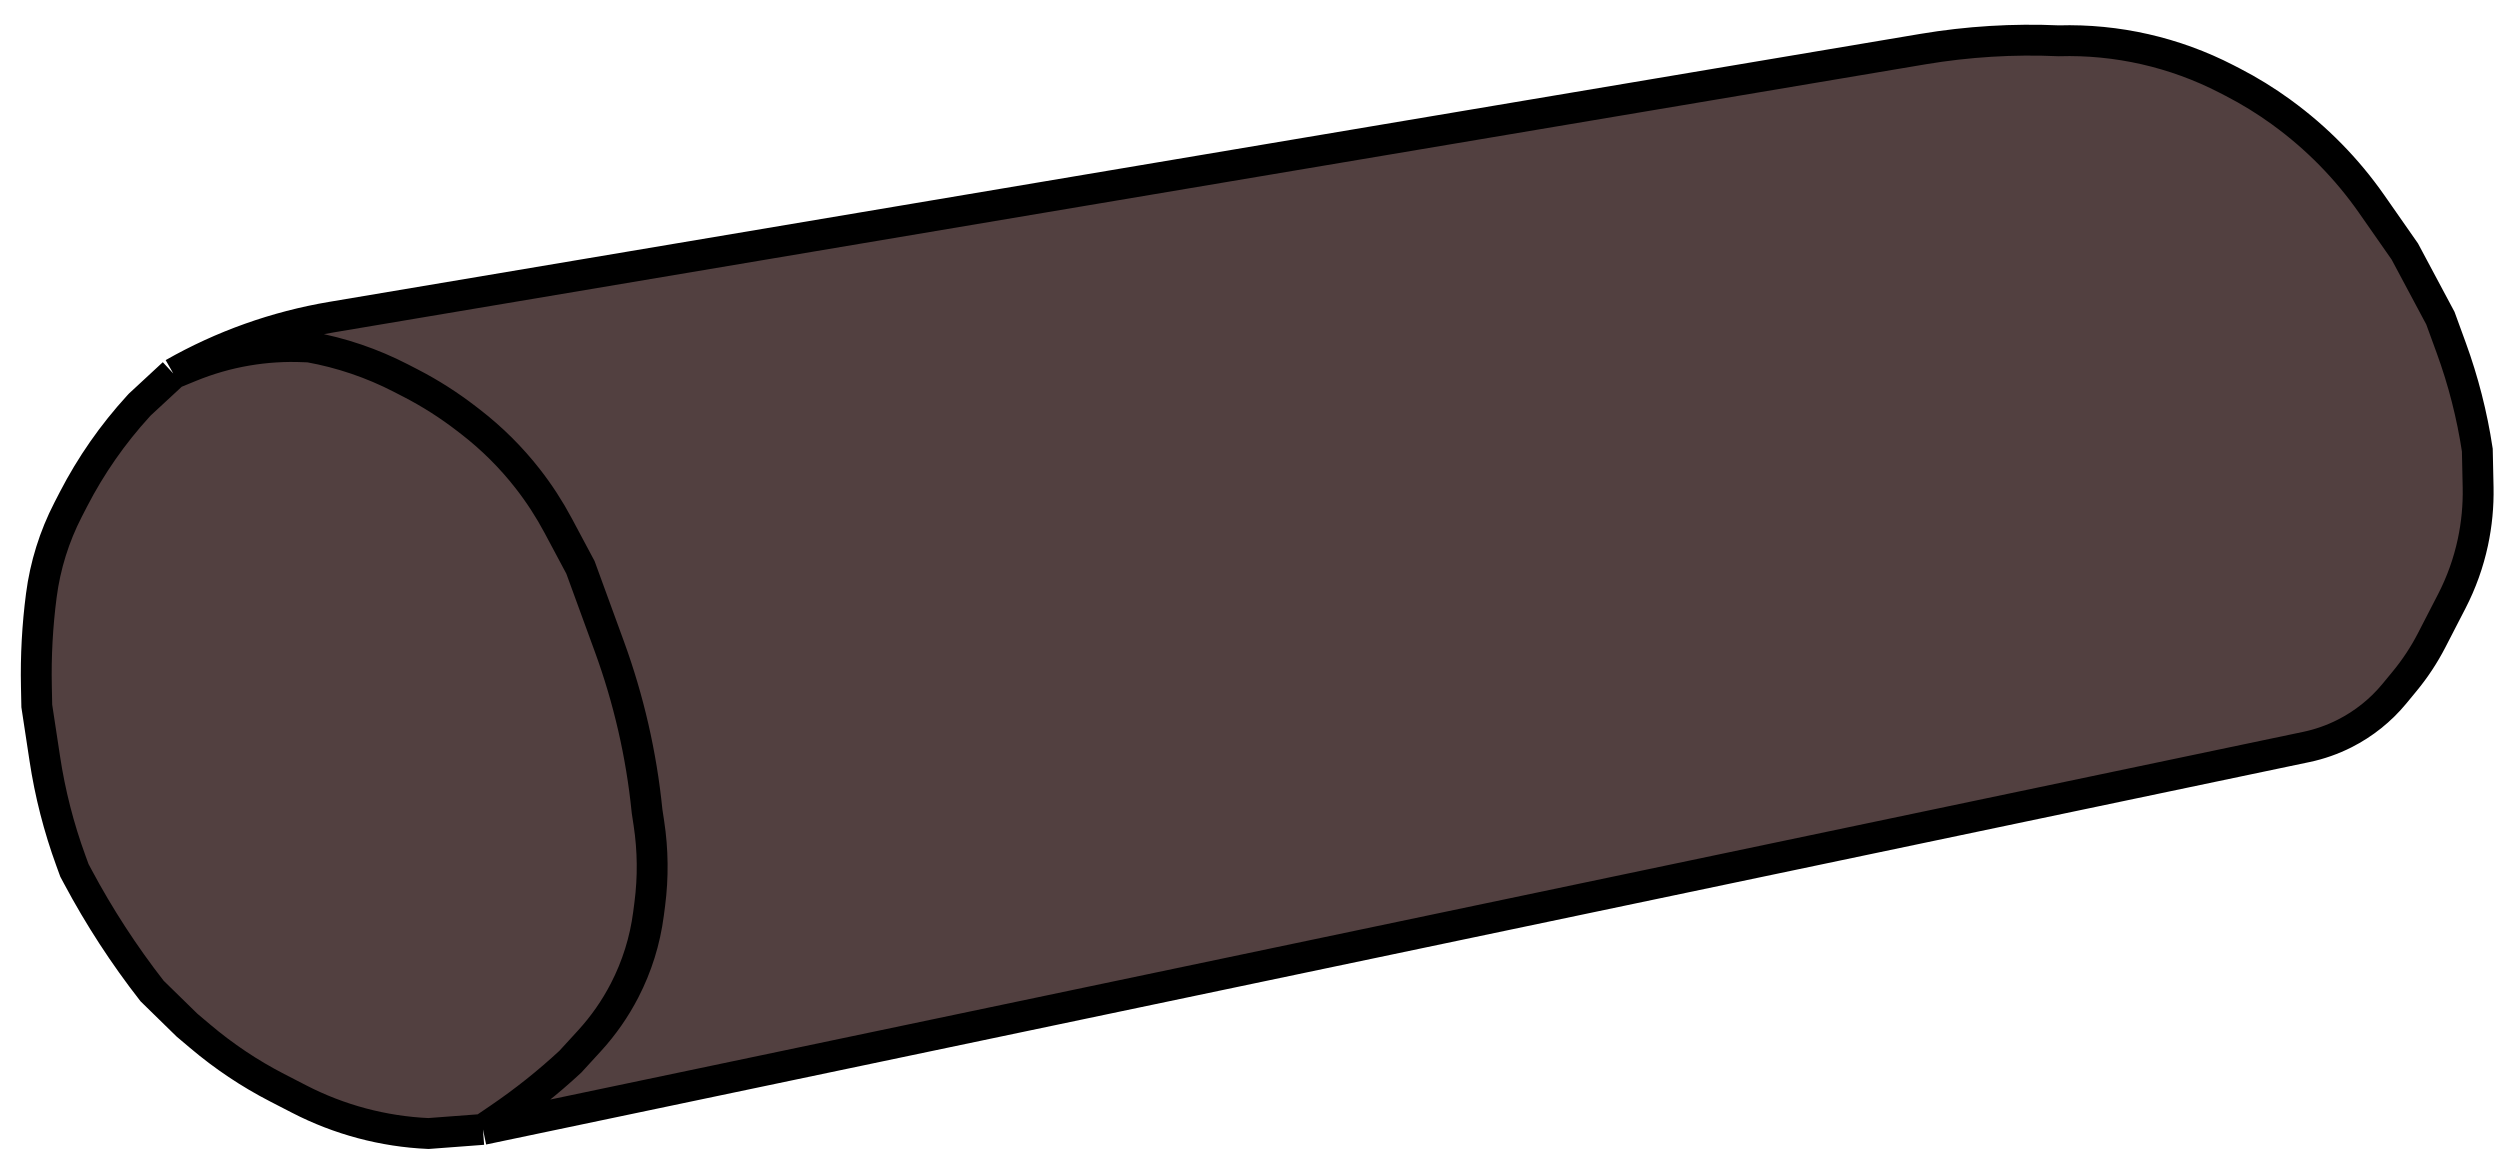 <svg width="81" height="38" viewBox="0 0 81 38" fill="none" xmlns="http://www.w3.org/2000/svg">
<path d="M4.529 13.108L5.615 12.102C7.206 11.196 8.945 10.577 10.751 10.273L62.302 1.591C63.756 1.347 65.232 1.256 66.705 1.322C68.591 1.267 70.461 1.693 72.138 2.558L72.344 2.664C72.888 2.945 73.41 3.266 73.906 3.626L73.935 3.648C75.06 4.466 76.041 5.465 76.838 6.605L77.916 8.149L79.069 10.309L79.419 11.268C79.811 12.341 80.094 13.451 80.265 14.581L80.291 15.795C80.303 16.391 80.246 16.986 80.121 17.57C79.979 18.235 79.748 18.879 79.436 19.484L79.268 19.809L78.786 20.744C78.541 21.219 78.246 21.667 77.905 22.079L77.578 22.476C77.135 23.013 76.586 23.452 75.965 23.766C75.572 23.965 75.155 24.111 74.724 24.202L15.648 36.593L13.88 36.726C12.42 36.661 10.992 36.28 9.693 35.61L8.979 35.242C8.086 34.782 7.249 34.222 6.483 33.573L6.058 33.214L4.928 32.109C4.02 30.945 3.214 29.706 2.52 28.404L2.411 28.2L2.296 27.884C1.904 26.811 1.62 25.701 1.45 24.572L1.192 22.873L1.179 22.241C1.158 21.256 1.212 20.271 1.339 19.294C1.465 18.322 1.759 17.38 2.208 16.51L2.38 16.176C2.945 15.081 3.652 14.066 4.484 13.157L4.529 13.108Z" fill="#524040"/>
<path d="M5.615 12.102L4.529 13.108L4.484 13.157C3.652 14.066 2.945 15.081 2.38 16.176V16.176L2.208 16.51C1.759 17.38 1.465 18.322 1.339 19.294V19.294V19.294C1.212 20.271 1.158 21.256 1.179 22.241L1.192 22.873L1.45 24.572V24.572C1.62 25.701 1.904 26.811 2.296 27.884L2.411 28.2L2.52 28.404C3.214 29.706 4.02 30.945 4.928 32.109V32.109L6.058 33.214L6.483 33.573C7.249 34.222 8.086 34.782 8.979 35.242V35.242L9.693 35.61C10.992 36.28 12.42 36.661 13.88 36.726V36.726L15.648 36.593M5.615 12.102L6.166 11.876C6.755 11.635 7.367 11.459 7.994 11.352V11.352C8.607 11.247 9.229 11.208 9.851 11.236L10.024 11.243V11.243C11.055 11.429 12.053 11.768 12.984 12.248L13.306 12.414C13.944 12.743 14.55 13.13 15.118 13.569L15.253 13.673C15.941 14.206 16.561 14.822 17.097 15.509V15.509C17.468 15.984 17.797 16.491 18.081 17.023L18.807 18.384L19.747 20.957V20.957C20.37 22.665 20.779 24.445 20.962 26.255L20.965 26.284L21.025 26.68C21.156 27.544 21.165 28.422 21.053 29.289L21.011 29.612C20.899 30.476 20.637 31.315 20.237 32.09V32.09C19.932 32.681 19.55 33.229 19.101 33.72L18.479 34.399V34.399C17.757 35.069 16.985 35.684 16.17 36.238L15.648 36.593M5.615 12.102V12.102C7.206 11.196 8.945 10.577 10.751 10.273L62.302 1.591C63.756 1.347 65.232 1.256 66.705 1.322V1.322V1.322C68.591 1.267 70.461 1.693 72.138 2.558L72.344 2.664C72.888 2.945 73.41 3.266 73.906 3.626L73.935 3.648C75.06 4.466 76.041 5.465 76.838 6.605L77.916 8.149L79.069 10.309L79.419 11.268C79.811 12.341 80.094 13.451 80.265 14.581V14.581L80.291 15.794C80.303 16.391 80.246 16.986 80.121 17.57V17.57C79.979 18.235 79.748 18.879 79.436 19.484L79.268 19.809L78.786 20.744C78.541 21.219 78.246 21.667 77.905 22.079L77.578 22.476C77.135 23.013 76.586 23.452 75.965 23.766V23.766C75.572 23.965 75.155 24.111 74.724 24.202L15.648 36.593" stroke="black"/>
</svg>

